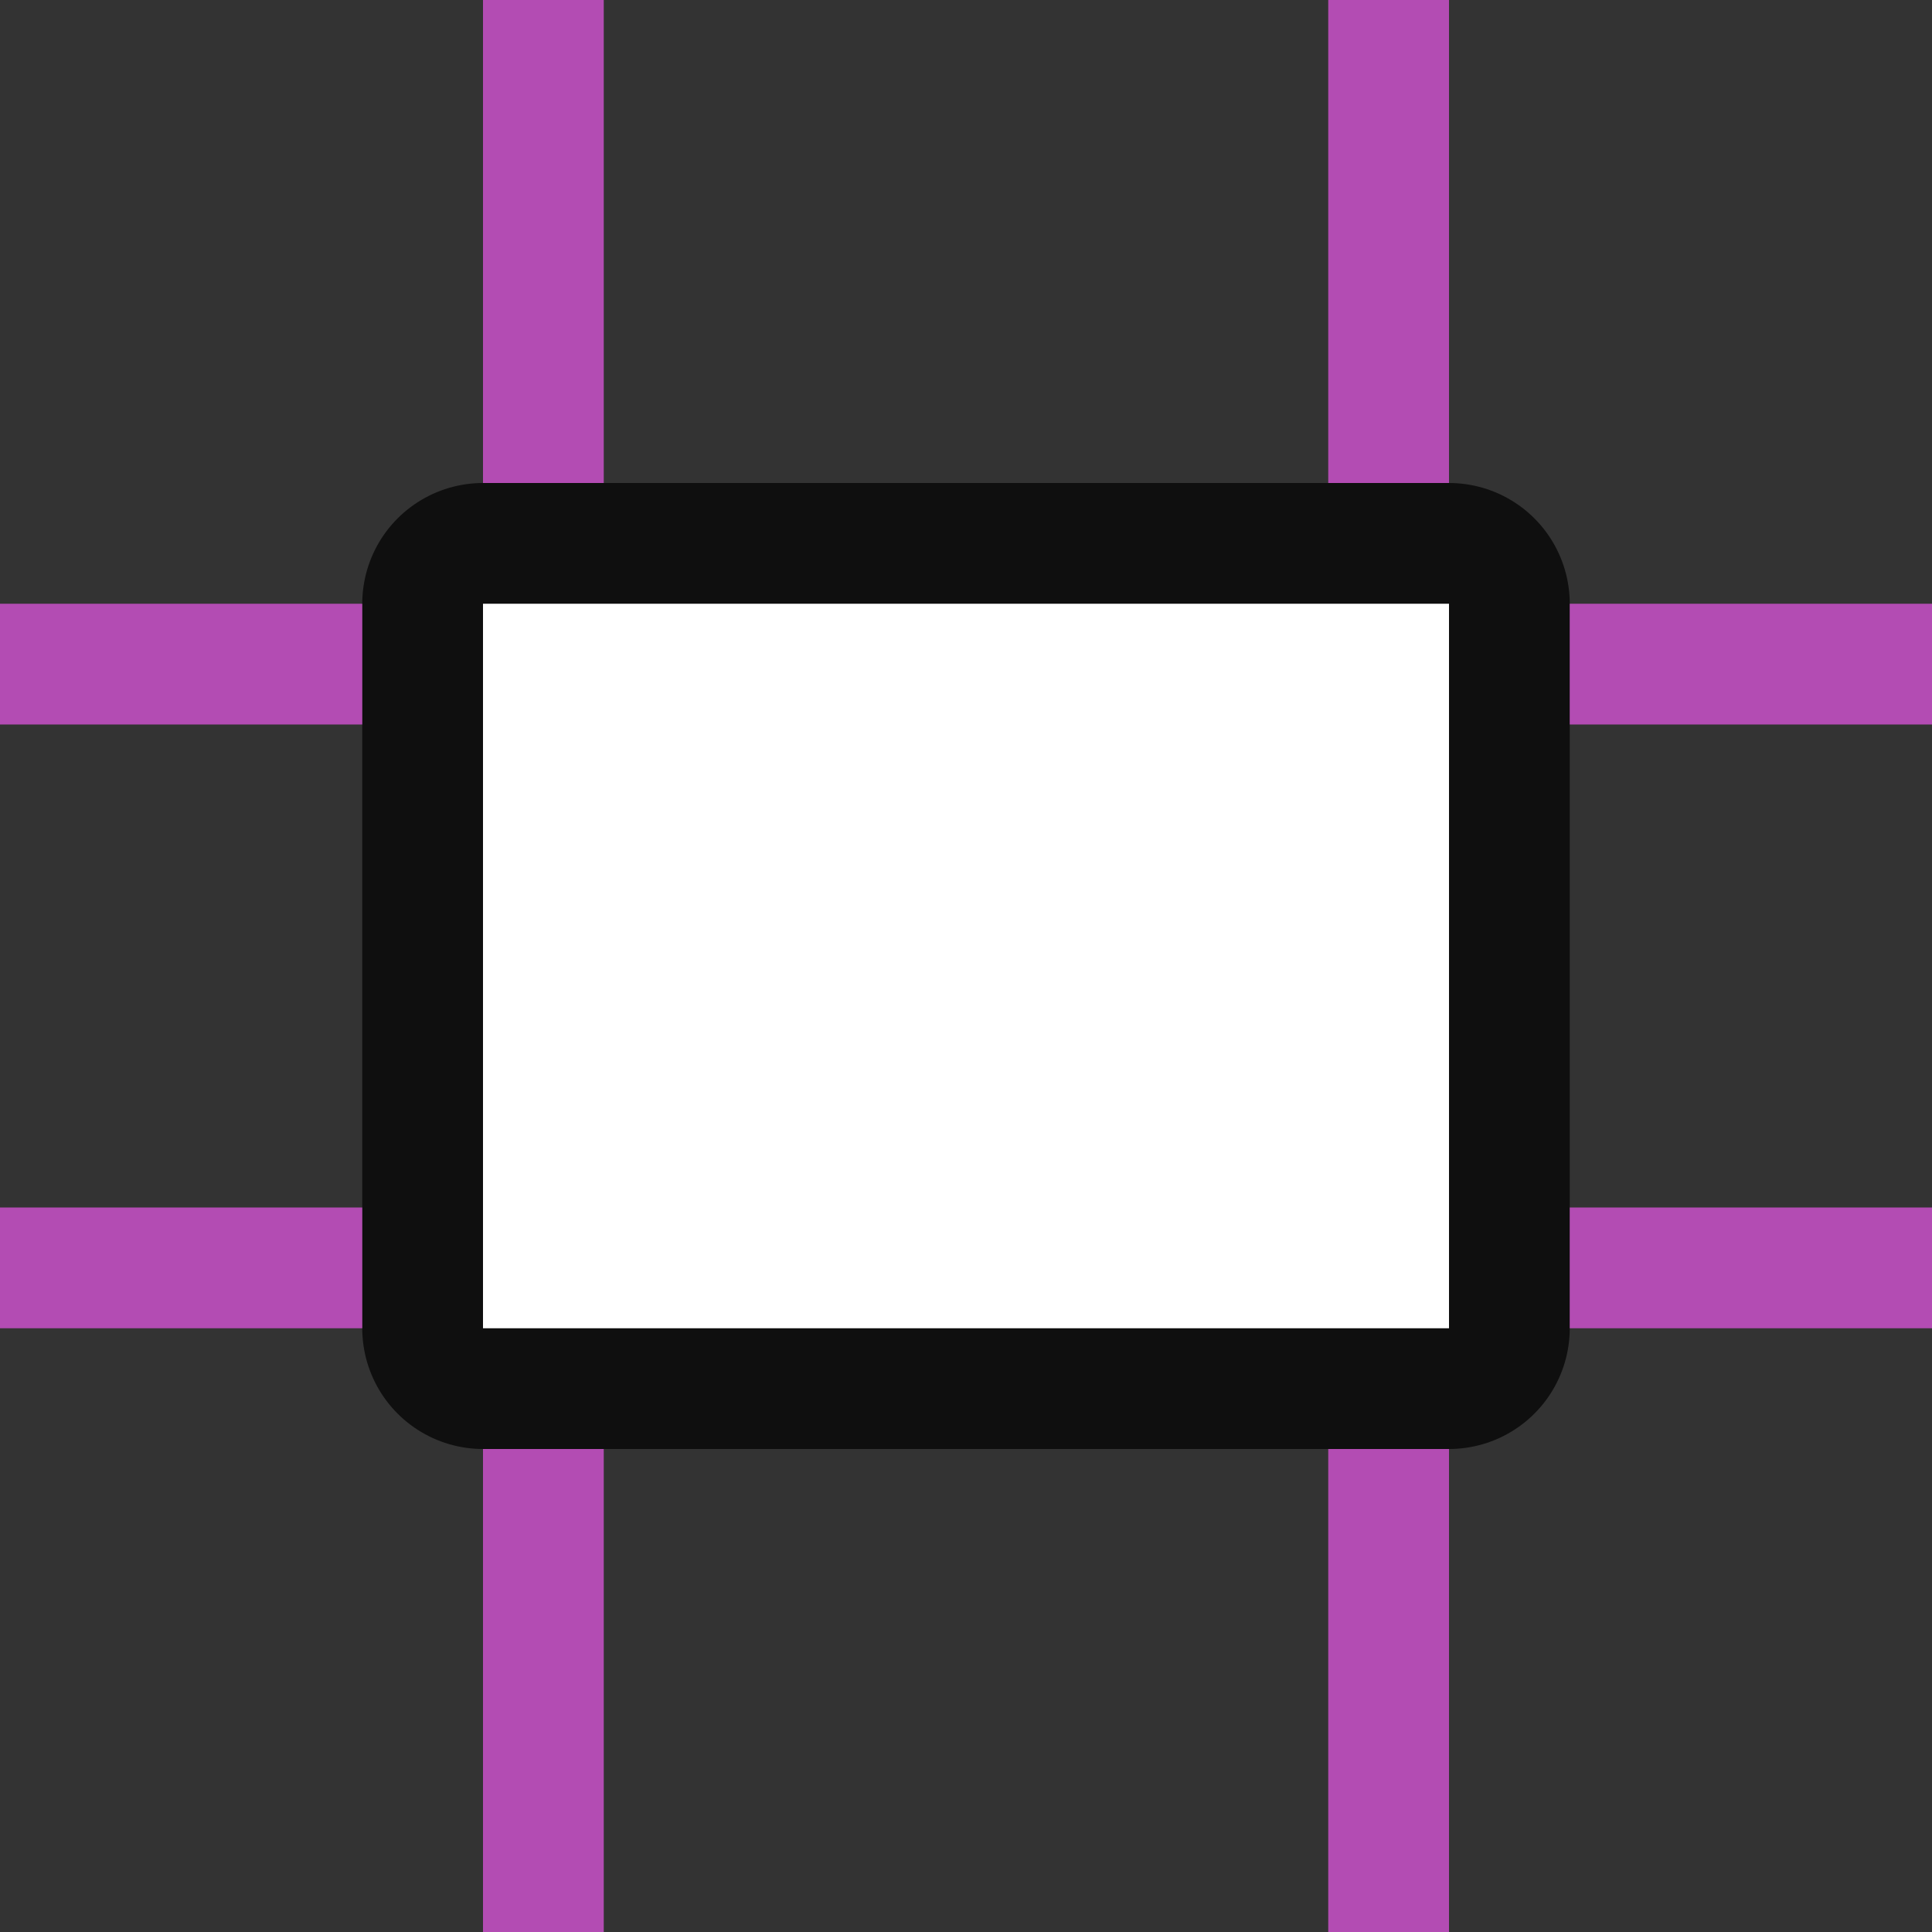 <svg xmlns="http://www.w3.org/2000/svg" viewBox="0 0 16 16"><rect x="0" y="0" width="16" height="16" fill="#333333" stroke="none"/>/&gt;<path style="opacity:.7;fill:gray;fill-opacity:1;stroke:#010101;stroke-width:2;stroke-linejoin:round;stroke-miterlimit:4;stroke-dasharray:none;stroke-opacity:1" d="M4 5v6h8V5z"/><path d="M4 5v6h8V5z" style="fill:#fff"/><path style="opacity:1;fill:#B34CB3;fill-opacity:1;fill-rule:evenodd;stroke:none;stroke-linecap:round;stroke-linejoin:round;stroke-opacity:1" d="M4 0h1v4H4zM11 0h1v4h-1zM4 12h1v4H4zM11 12h1v4h-1z"/><path style="opacity:1;fill:#B34CB3;fill-opacity:1;fill-rule:evenodd;stroke:none;stroke-linecap:round;stroke-linejoin:round;stroke-opacity:1" transform="rotate(90)" d="M5-3h1v4H5zM10-3h1v4h-1zM5-17h1v4H5zM10-17h1v4h-1z"/></svg>
